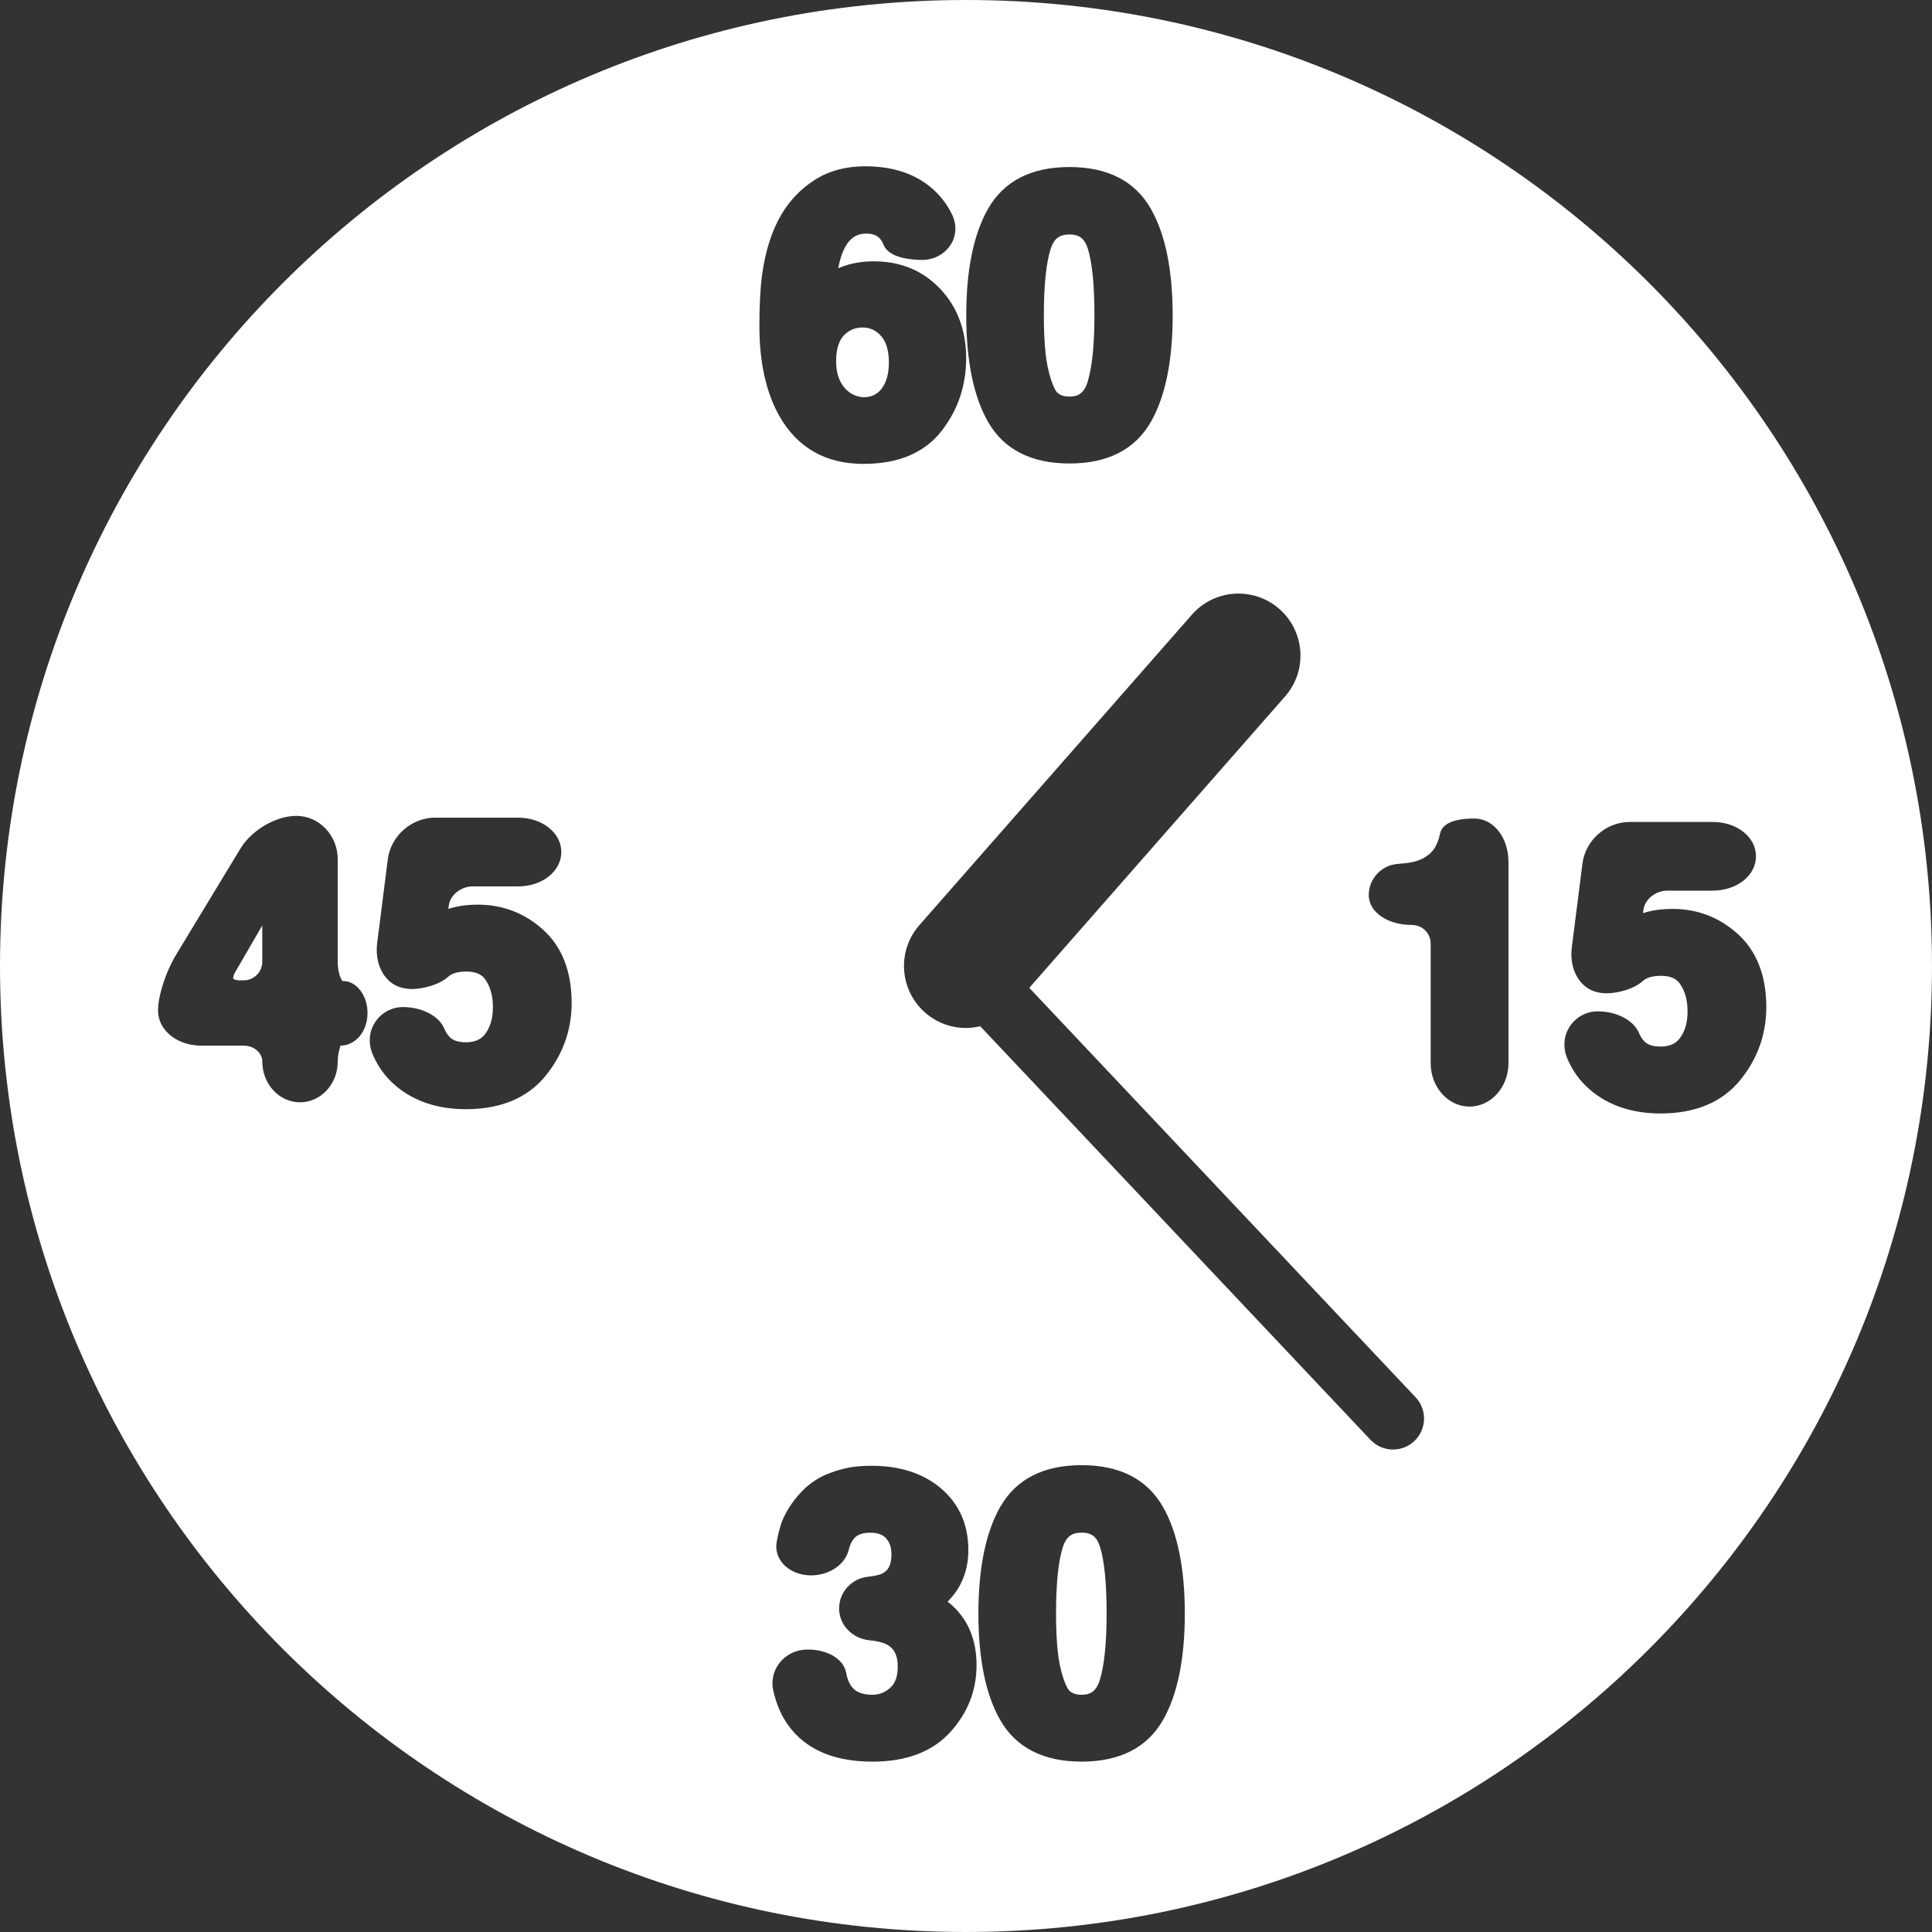 <?xml version="1.0"?>
<svg xmlns="http://www.w3.org/2000/svg" xmlns:xlink="http://www.w3.org/1999/xlink" xmlns:svgjs="http://svgjs.com/svgjs" version="1.1" width="512" height="512" x="0" y="0" viewBox="0 0 339.039 339.039" style="enable-background:new 0 0 512 512" xml:space="preserve" class=""><rect x="0" y="0" width="339.039" height="339.039" fill="#333333" stroke="none"/><g>
<g xmlns="http://www.w3.org/2000/svg">
	<path style="" d="M169.519,0C75.897,0,0,75.897,0,169.519s75.897,169.519,169.519,169.519   s169.519-75.902,169.519-169.525S263.142,0,169.519,0z M173.403,36.621c2.774-4.852,7.577-7.31,14.272-7.31   s11.498,2.458,14.272,7.31c2.551,4.455,3.84,10.764,3.84,18.738c0,7.979-1.294,14.272-3.845,18.705   c-2.774,4.83-7.577,7.272-14.267,7.272s-11.493-2.448-14.267-7.272c-2.551-4.433-3.845-10.731-3.845-18.705   S170.852,41.076,173.403,36.621z M59.71,183.498c0.136,0.071-0.441,1.05-0.441,2.796c0,3.943-2.97,7.147-6.619,7.147   s-6.619-3.204-6.619-7.147c0-1.545-1.463-2.796-3.263-2.796h-7.419c-4.27,0-7.615-2.698-7.615-6.141   c0-2.605,1.349-6.799,3.133-9.747l11.351-18.738c1.936-3.198,6.233-5.7,9.779-5.7c4.009,0,7.272,3.416,7.272,7.615v17.998   c0,2.04,0.631,3.193,0.859,3.383c2.322-0.098,4.368,2.399,4.368,5.613C64.496,180.996,62.397,183.498,59.71,183.498z    M95.722,188.812c-3.166,3.873-7.865,5.836-13.978,5.836c-4.895,0-9.007-1.36-12.222-4.041c-1.806-1.507-3.187-3.383-4.117-5.575   c-0.821-1.947-0.658-4.025,0.451-5.695c1.088-1.637,2.91-2.611,4.873-2.611c3.318,0,6.298,1.55,7.234,3.775   c0.256,0.593,0.571,1.093,0.936,1.474c0.593,0.626,1.534,0.93,2.872,0.93c2.04,0,2.915-0.854,3.394-1.496   c0.897-1.207,1.333-2.741,1.333-4.678c0-1.925-0.419-3.486-1.278-4.759c-0.43-0.636-1.246-1.479-3.35-1.479   c-0.854,0-1.583,0.103-2.159,0.299c-0.424,0.152-0.805,0.375-1.137,0.674c-1.387,1.235-4.041,2.099-6.456,2.099   c-1.98-0.082-3.356-0.783-4.357-1.974c-1.294-1.539-1.871-3.753-1.577-6.07l1.871-14.734c0.522-4.09,4.161-7.299,8.284-7.299   h14.549c4.27,0,7.615,2.649,7.615,6.032c0,3.383-3.345,6.032-7.615,6.032h-7.995c-1.947,0-3.835,1.479-4.117,3.225   c-0.044,0.261-0.076,0.5-0.103,0.723c1.49-0.495,3.236-0.745,5.211-0.745c4.357,0,8.208,1.485,11.449,4.417   c3.302,2.991,4.982,7.31,4.982,12.831C100.318,180.762,98.773,185.075,95.722,188.812z M133.725,48.31   c0.566-4.199,1.702-7.778,3.372-10.628c1.49-2.524,3.47-4.58,5.891-6.119c2.48-1.583,5.45-2.382,8.833-2.382   c4.808,0,8.741,1.289,11.683,3.829c1.534,1.322,2.736,2.888,3.579,4.656c0.843,1.762,0.756,3.682-0.245,5.27   c-1.039,1.648-2.948,2.676-4.982,2.676c-1.741,0-5.891-0.261-6.815-2.681c-0.092-0.239-0.223-0.495-0.402-0.767   c-0.354-0.522-0.995-1.169-2.6-1.169c-1.36,0-3.079,0.408-4.275,3.568c-0.25,0.669-0.473,1.517-0.664,2.518   c0.103-0.044,0.207-0.092,0.31-0.131c1.751-0.723,3.742-1.093,5.934-1.093c4.705,0,8.632,1.632,11.672,4.857   c3.008,3.187,4.531,7.283,4.531,12.167c0,4.786-1.452,9.078-4.313,12.749c-2.991,3.835-7.598,5.776-13.701,5.776   c-6.636,0-11.602-2.828-14.767-8.398c-2.328-4.117-3.503-9.431-3.503-15.795C133.263,53.602,133.42,50.605,133.725,48.31z    M166.735,303.989c-3.127,3.421-7.707,5.156-13.625,5.156c-7.326,0-12.542-2.513-15.496-7.468c-0.843-1.436-1.479-3.1-1.909-4.95   c-0.397-1.757,0.005-3.557,1.115-4.944c1.175-1.474,2.959-2.317,4.895-2.317c3.568,0,6.364,1.702,6.793,4.145   c0.114,0.642,0.283,1.197,0.511,1.659c0.49,0.995,1.392,2.132,4.058,2.132c1.24,0,2.252-0.402,3.182-1.256   c0.865-0.794,1.284-2.002,1.284-3.671c0-2.752-1.251-3.628-2.344-4.079c-0.419-0.174-1.229-0.413-2.643-0.555   c-3.024-0.31-5.303-2.703-5.303-5.564c0-2.872,2.176-5.27,5.064-5.58c1.441-0.158,2.099-0.386,2.371-0.506   c0.827-0.364,1.746-1.077,1.746-3.438c0-1.202-0.315-2.127-0.963-2.823c-0.598-0.647-1.501-0.963-2.741-0.963   c-1.893,0-2.605,0.664-2.975,1.159c-0.364,0.495-0.625,1.088-0.8,1.811c-0.62,2.616-3.41,4.52-6.63,4.52   c-2.012,0-3.883-0.8-5.009-2.148c-0.897-1.072-1.256-2.388-1.023-3.72c0.218-1.213,0.517-2.393,0.908-3.541   c0.908-2.214,2.257-4.145,4.058-5.874c0.767-0.696,1.561-1.278,2.404-1.768c1.485-0.865,4.134-1.735,6.016-1.98   c1.023-0.136,2.138-0.201,3.334-0.201c4.917,0,8.985,1.327,12.086,3.938c3.204,2.709,4.83,6.358,4.83,10.856   c0,3.242-0.995,6.037-2.948,8.305c-0.228,0.261-0.451,0.5-0.68,0.729c0.294,0.239,0.582,0.495,0.887,0.772   c2.779,2.573,4.183,6.07,4.183,10.399C171.363,296.663,169.808,300.622,166.735,303.989z M204.074,301.868   c-2.774,4.83-7.577,7.272-14.267,7.272s-11.493-2.448-14.267-7.272c-2.551-4.433-3.845-10.731-3.845-18.705   s1.289-14.278,3.84-18.738c2.774-4.852,7.577-7.31,14.272-7.31s11.498,2.458,14.272,7.31c2.551,4.455,3.84,10.764,3.84,18.738   C207.914,291.137,206.625,297.435,204.074,301.868z M248.19,252.895c-1.05,0.99-2.388,1.479-3.731,1.479   c-1.447,0-2.888-0.571-3.96-1.708l-68.489-72.584c-0.821,0.19-1.653,0.315-2.497,0.315c-2.545,0-5.102-0.892-7.169-2.703   c-4.514-3.965-4.966-10.835-1.001-15.349l47.82-54.478c3.96-4.514,10.829-4.966,15.349-1.001   c4.514,3.965,4.966,10.835,1.001,15.349l-44.889,51.138l67.793,71.85C250.48,247.39,250.376,250.833,248.19,252.895z    M264.714,186.576c0,4.199-3.062,7.615-6.826,7.615c-3.764,0-6.826-3.416-6.826-7.615v-20.989c0-1.8-1.463-3.263-3.258-3.263   c-4.335,0-7.609-2.263-7.609-5.265c0-2.817,2.197-5.211,5.004-5.439c1.186-0.098,2.083-0.207,2.698-0.343   c1.409-0.315,2.502-0.897,3.345-1.795c0.544-0.571,0.968-1.387,1.273-2.431c0.076-0.272,0.141-0.522,0.19-0.745   c0.37-1.773,2.399-2.665,6.043-2.665c3.345,0,5.967,3.345,5.967,7.615V186.576z M308.15,150.265c0,3.383-3.345,6.032-7.615,6.032   h-7.995c-1.947,0-3.835,1.479-4.117,3.225c-0.044,0.261-0.076,0.5-0.103,0.723c1.49-0.495,3.236-0.745,5.211-0.745   c4.357,0,8.208,1.485,11.449,4.417c3.301,2.991,4.982,7.31,4.982,12.831c0,4.759-1.545,9.072-4.596,12.814   c-3.166,3.873-7.865,5.836-13.978,5.836c-4.895,0-9.007-1.36-12.222-4.041c-1.806-1.507-3.187-3.383-4.117-5.575   c-0.821-1.947-0.658-4.025,0.451-5.695c1.088-1.637,2.91-2.611,4.873-2.611c3.318,0,6.298,1.55,7.234,3.775   c0.256,0.593,0.571,1.093,0.936,1.474c0.593,0.626,1.534,0.93,2.872,0.93c2.04,0,2.915-0.854,3.394-1.496   c0.897-1.207,1.333-2.741,1.333-4.678c0-1.925-0.419-3.486-1.278-4.759c-0.43-0.636-1.246-1.479-3.35-1.479   c-0.854,0-1.583,0.103-2.159,0.299c-0.424,0.152-0.805,0.375-1.137,0.674c-1.387,1.235-4.041,2.099-6.456,2.099   c-1.98-0.082-3.356-0.783-4.357-1.974c-1.294-1.539-1.871-3.753-1.577-6.07l1.871-14.734c0.522-4.09,4.161-7.299,8.284-7.299   h14.549C304.805,144.233,308.15,146.882,308.15,150.265z" fill="#ffffff" data-original="#010002" class=""/>
	<path style="" d="M189.807,268.956c-1.751,0-2.703,0.729-3.285,2.513c-0.794,2.448-1.202,6.38-1.202,11.694   c0,2.491,0.098,4.705,0.299,6.63c0.348,3.367,1.398,6.385,2.132,6.984c0.506,0.419,1.18,0.625,2.056,0.625   c1.256,0,2.524-0.326,3.22-2.671c0.778-2.6,1.169-6.494,1.169-11.569c0-5.319-0.392-9.263-1.159-11.716   C192.478,269.68,191.548,268.956,189.807,268.956z" fill="#ffffff" data-original="#010002" class=""/>
	<path style="" d="M40.945,171.749c0.033,0.06,0.343,0.288,1.159,0.288h0.658c1.8,0,3.263-1.463,3.263-3.263v-6.369   l-4.754,8.197C40.864,171.309,40.913,171.695,40.945,171.749z" fill="#ffffff" data-original="#010002" class=""/>
	<path style="" d="M154.692,68.239c0.859-1.126,1.294-2.671,1.294-4.591c0-2.121-0.473-3.715-1.403-4.727   c-0.908-0.99-1.936-1.447-3.242-1.447c-1.061,0-1.964,0.31-2.768,0.936c-1.246,0.963-1.844,2.594-1.844,4.982   c0,1.969,0.49,3.503,1.49,4.678C150.015,70.18,153.153,70.262,154.692,68.239z" fill="#ffffff" data-original="#010002" class=""/>
	<path style="" d="M185.613,68.973c0.506,0.419,1.18,0.62,2.056,0.62c1.256,0,2.524-0.326,3.22-2.671   c0.778-2.6,1.169-6.494,1.169-11.569c0-5.319-0.392-9.263-1.159-11.716c-0.555-1.768-1.49-2.491-3.231-2.491   c-1.751,0-2.703,0.729-3.285,2.513c-0.794,2.448-1.202,6.38-1.202,11.694c0,2.491,0.098,4.705,0.299,6.63   C183.829,65.35,184.885,68.369,185.613,68.973z" fill="#ffffff" data-original="#010002" class=""/>
</g>
<g xmlns="http://www.w3.org/2000/svg">
</g>
<g xmlns="http://www.w3.org/2000/svg">
</g>
<g xmlns="http://www.w3.org/2000/svg">
</g>
<g xmlns="http://www.w3.org/2000/svg">
</g>
<g xmlns="http://www.w3.org/2000/svg">
</g>
<g xmlns="http://www.w3.org/2000/svg">
</g>
<g xmlns="http://www.w3.org/2000/svg">
</g>
<g xmlns="http://www.w3.org/2000/svg">
</g>
<g xmlns="http://www.w3.org/2000/svg">
</g>
<g xmlns="http://www.w3.org/2000/svg">
</g>
<g xmlns="http://www.w3.org/2000/svg">
</g>
<g xmlns="http://www.w3.org/2000/svg">
</g>
<g xmlns="http://www.w3.org/2000/svg">
</g>
<g xmlns="http://www.w3.org/2000/svg">
</g>
<g xmlns="http://www.w3.org/2000/svg">
</g>
</g></svg>
